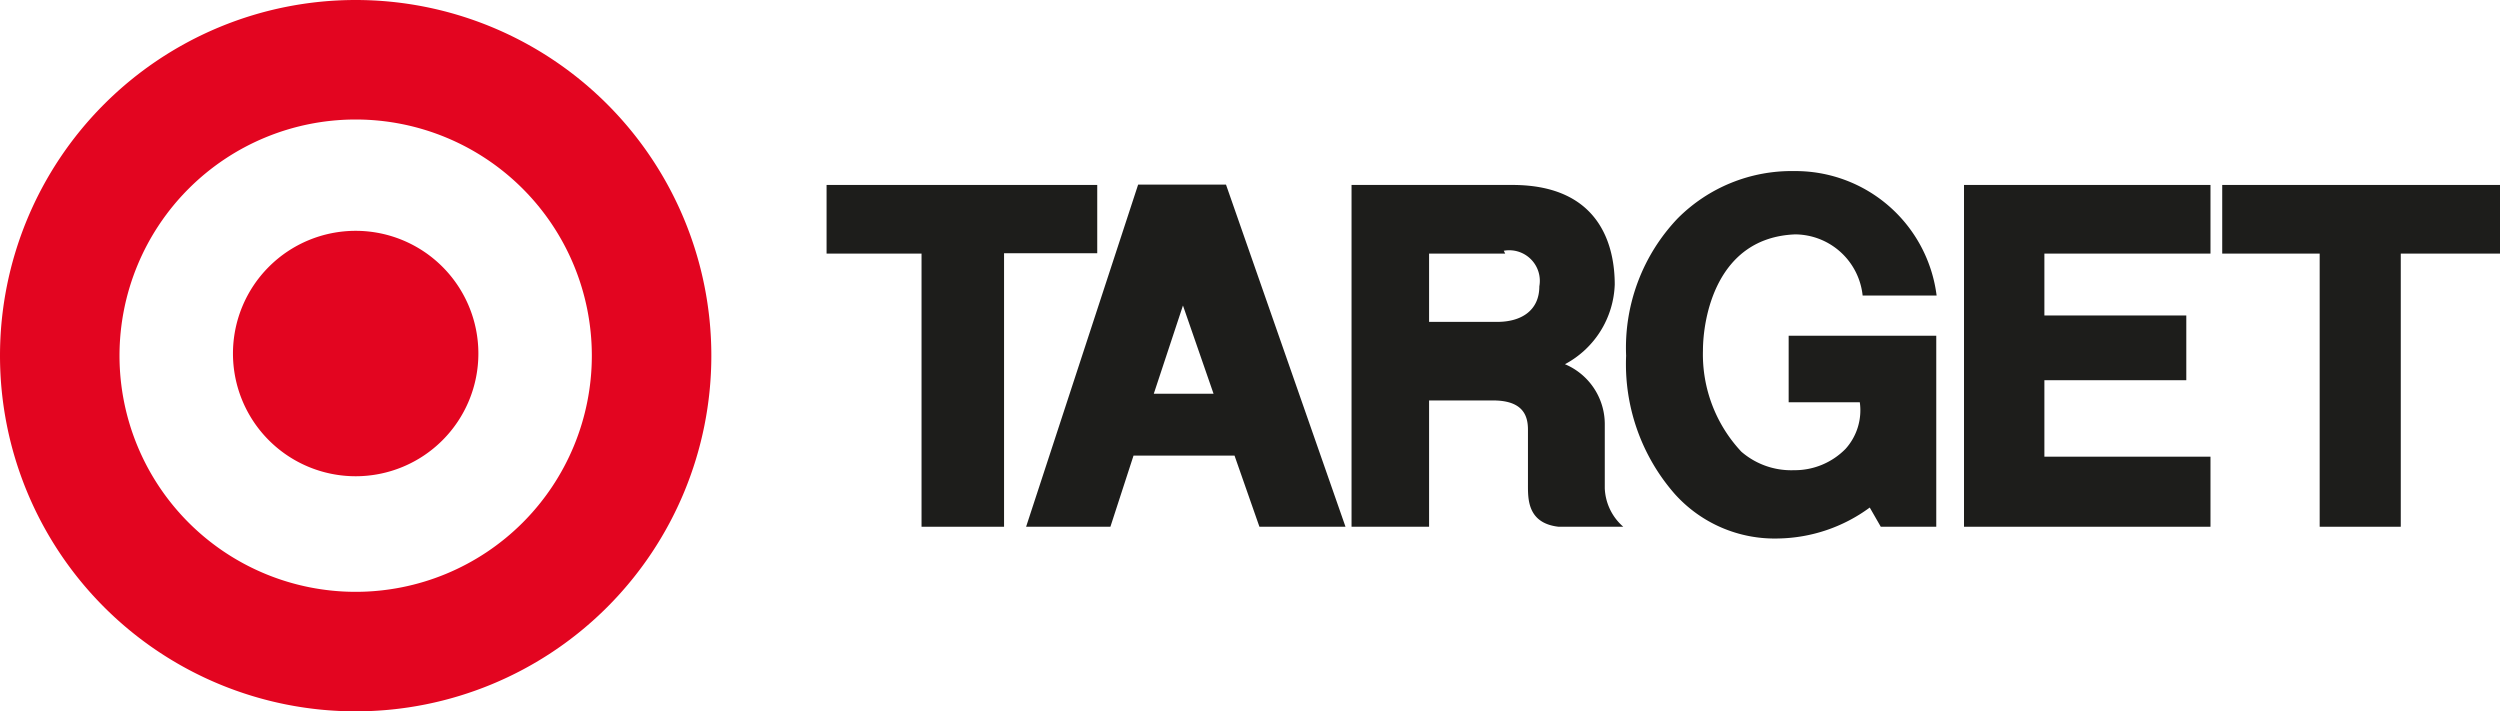 <svg xmlns="http://www.w3.org/2000/svg" width="70.29" height="20" viewBox="0 0 70.29 20"><defs><style>.cls-1{fill:#e30520;}.cls-2{fill:#1d1d1b;}</style></defs><g id="Layer_2" data-name="Layer 2"><g id="Design"><path class="cls-1" d="M10,13.39A3.45,3.45,0,1,0,6.55,9.94,3.45,3.45,0,0,0,10,13.39Zm0,3.25A6.64,6.64,0,1,0,3.36,10,6.64,6.64,0,0,0,10,16.64ZM0,10A10,10,0,1,1,10,20,10,10,0,0,1,0,10Z"/><polygon class="cls-2" points="23.24 5.2 30.85 5.2 30.85 7.12 28.23 7.12 28.23 14.81 25.91 14.81 25.91 7.13 23.24 7.13 23.24 5.2 23.24 5.2"/><path class="cls-2" d="M42.32,7.13H40.18V9.05H42.1c.66,0,1.18-.31,1.18-1a.86.86,0,0,0-1-1ZM38,5.2h4.52C45.05,5.2,45.4,7,45.4,8A2.64,2.64,0,0,1,44,10.24a1.83,1.83,0,0,1,1.12,1.69v1.8a1.51,1.51,0,0,0,.52,1.08H43.82c-.88-.1-.86-.79-.86-1.19V12.08c0-.38-.13-.8-.92-.82H40.18v3.55H38V5.2Z"/><polygon class="cls-2" points="55.22 5.2 55.22 14.81 62.15 14.81 62.15 12.84 57.48 12.84 57.48 10.69 61.47 10.69 61.47 8.87 57.48 8.87 57.48 7.13 62.15 7.13 62.15 5.2 55.22 5.2 55.22 5.2"/><polygon class="cls-2" points="62.48 7.13 65.22 7.13 65.22 14.81 67.5 14.81 67.5 7.13 70.29 7.13 70.29 5.2 62.48 5.2 62.48 7.13 62.48 7.13"/><path class="cls-2" d="M33.26,8.59l-.82,2.48h1.68l-.86-2.48ZM32,5.19h2.47l3.36,9.62H35.41l-.7-2H31.87l-.65,2H28.85L32,5.19Z"/><path class="cls-2" d="M54.42,9.44H50.29v1.87h2a1.62,1.62,0,0,1-.4,1.31,2,2,0,0,1-1.45.6,2.14,2.14,0,0,1-1.48-.52,4,4,0,0,1-1.08-2.84c0-.91.37-3.18,2.59-3.27a1.92,1.92,0,0,1,1.9,1.72h2.08a4,4,0,0,0-4-3.5,4.52,4.52,0,0,0-3.28,1.33A5.27,5.27,0,0,0,45.72,10a5.54,5.54,0,0,0,1.36,3.88A3.77,3.77,0,0,0,50,15.14a4.46,4.46,0,0,0,2.57-.87l.31.54h1.56V9.44Z"/></g></g></svg>